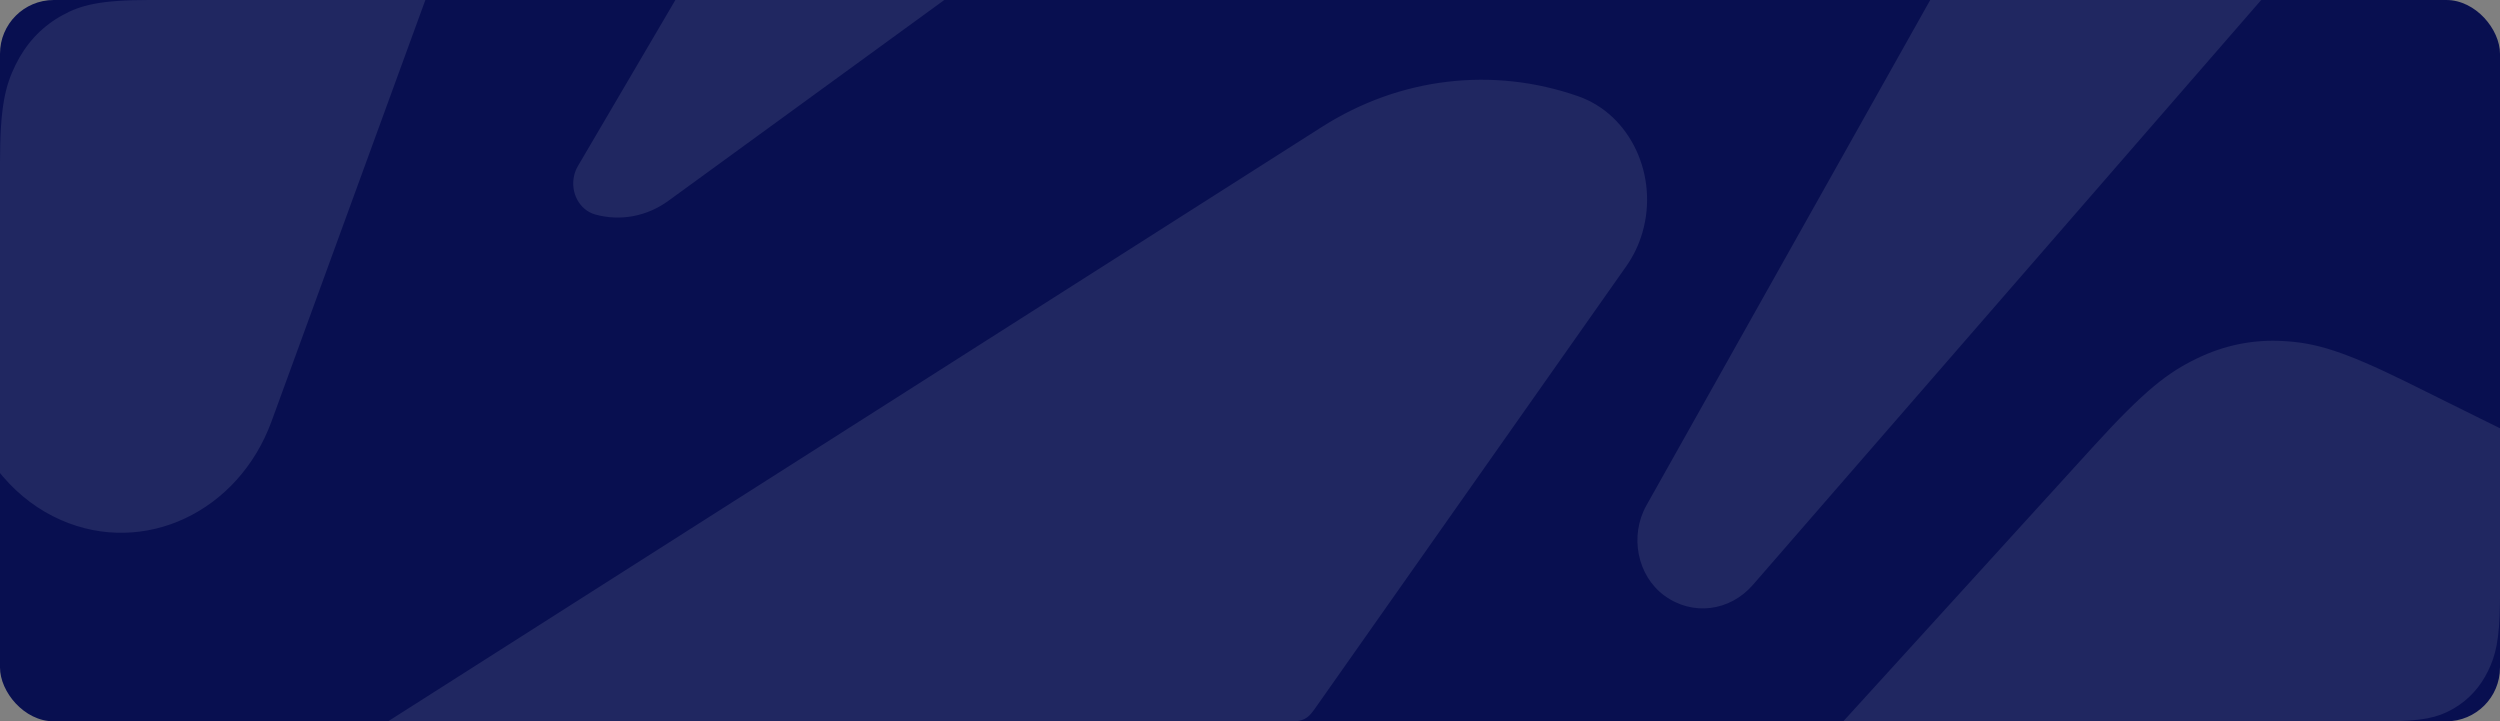 <svg width="558" height="161" viewBox="0 0 558 161" fill="none" xmlns="http://www.w3.org/2000/svg">
<rect x="0" y="0" width="558" height="161" fill="#808080" stroke="none"/>
<rect width="558" height="161" rx="12" fill="#080F50"/>
<path fill-rule="evenodd" clip-rule="evenodd" d="M94.943 0L60.621 94.014C53.209 114.318 32.17 124.197 13.628 116.081C8.709 113.927 4.286 110.618 0.669 106.392L0 105.589V36.348C0 23.709 1.202 19.126 3.459 14.505C5.715 9.885 9.027 6.258 13.247 3.787L13.914 3.407C17.927 1.181 22.259 0 33.194 0H94.943ZM391.256 130.536L504.699 0H430.827L367.482 112.802C363.669 119.593 365.427 128.48 371.462 132.92C377.71 137.517 386.063 136.511 391.256 130.536ZM352.291 21.498C363.888 25.567 370.286 39.191 366.581 51.928C365.799 54.617 364.595 57.135 363.023 59.369L293.658 157.925C292.781 159.172 292.418 159.567 291.957 159.947C291.496 160.328 291.009 160.591 290.453 160.759C289.944 160.913 289.476 160.987 288.296 160.998L86.617 161L295.077 28.312C312.418 17.274 333.199 14.799 352.291 21.498ZM509.818 76.131L510.549 76.18C516.982 76.658 522.957 78.285 536.999 85.193L557.999 95.594V132.856L557.992 134.35C557.9 143.016 556.98 146.379 555.33 149.769C553.588 153.346 551.031 156.154 547.774 158.068L547.259 158.362C544.161 160.085 540.817 161 532.376 161H411.42L467.104 99.801C478.862 86.879 483.958 83.125 490.225 80.069C496.492 77.014 502.972 75.711 509.818 76.131ZM149.192 44.816L210.766 0H150.745L128.983 37.074C128.6 37.727 128.316 38.443 128.143 39.196C127.263 43.022 129.373 46.908 132.857 47.875C138.451 49.427 144.382 48.316 149.192 44.816Z" fill="#FAFAFA" fill-opacity="0.1"/>
</svg>
